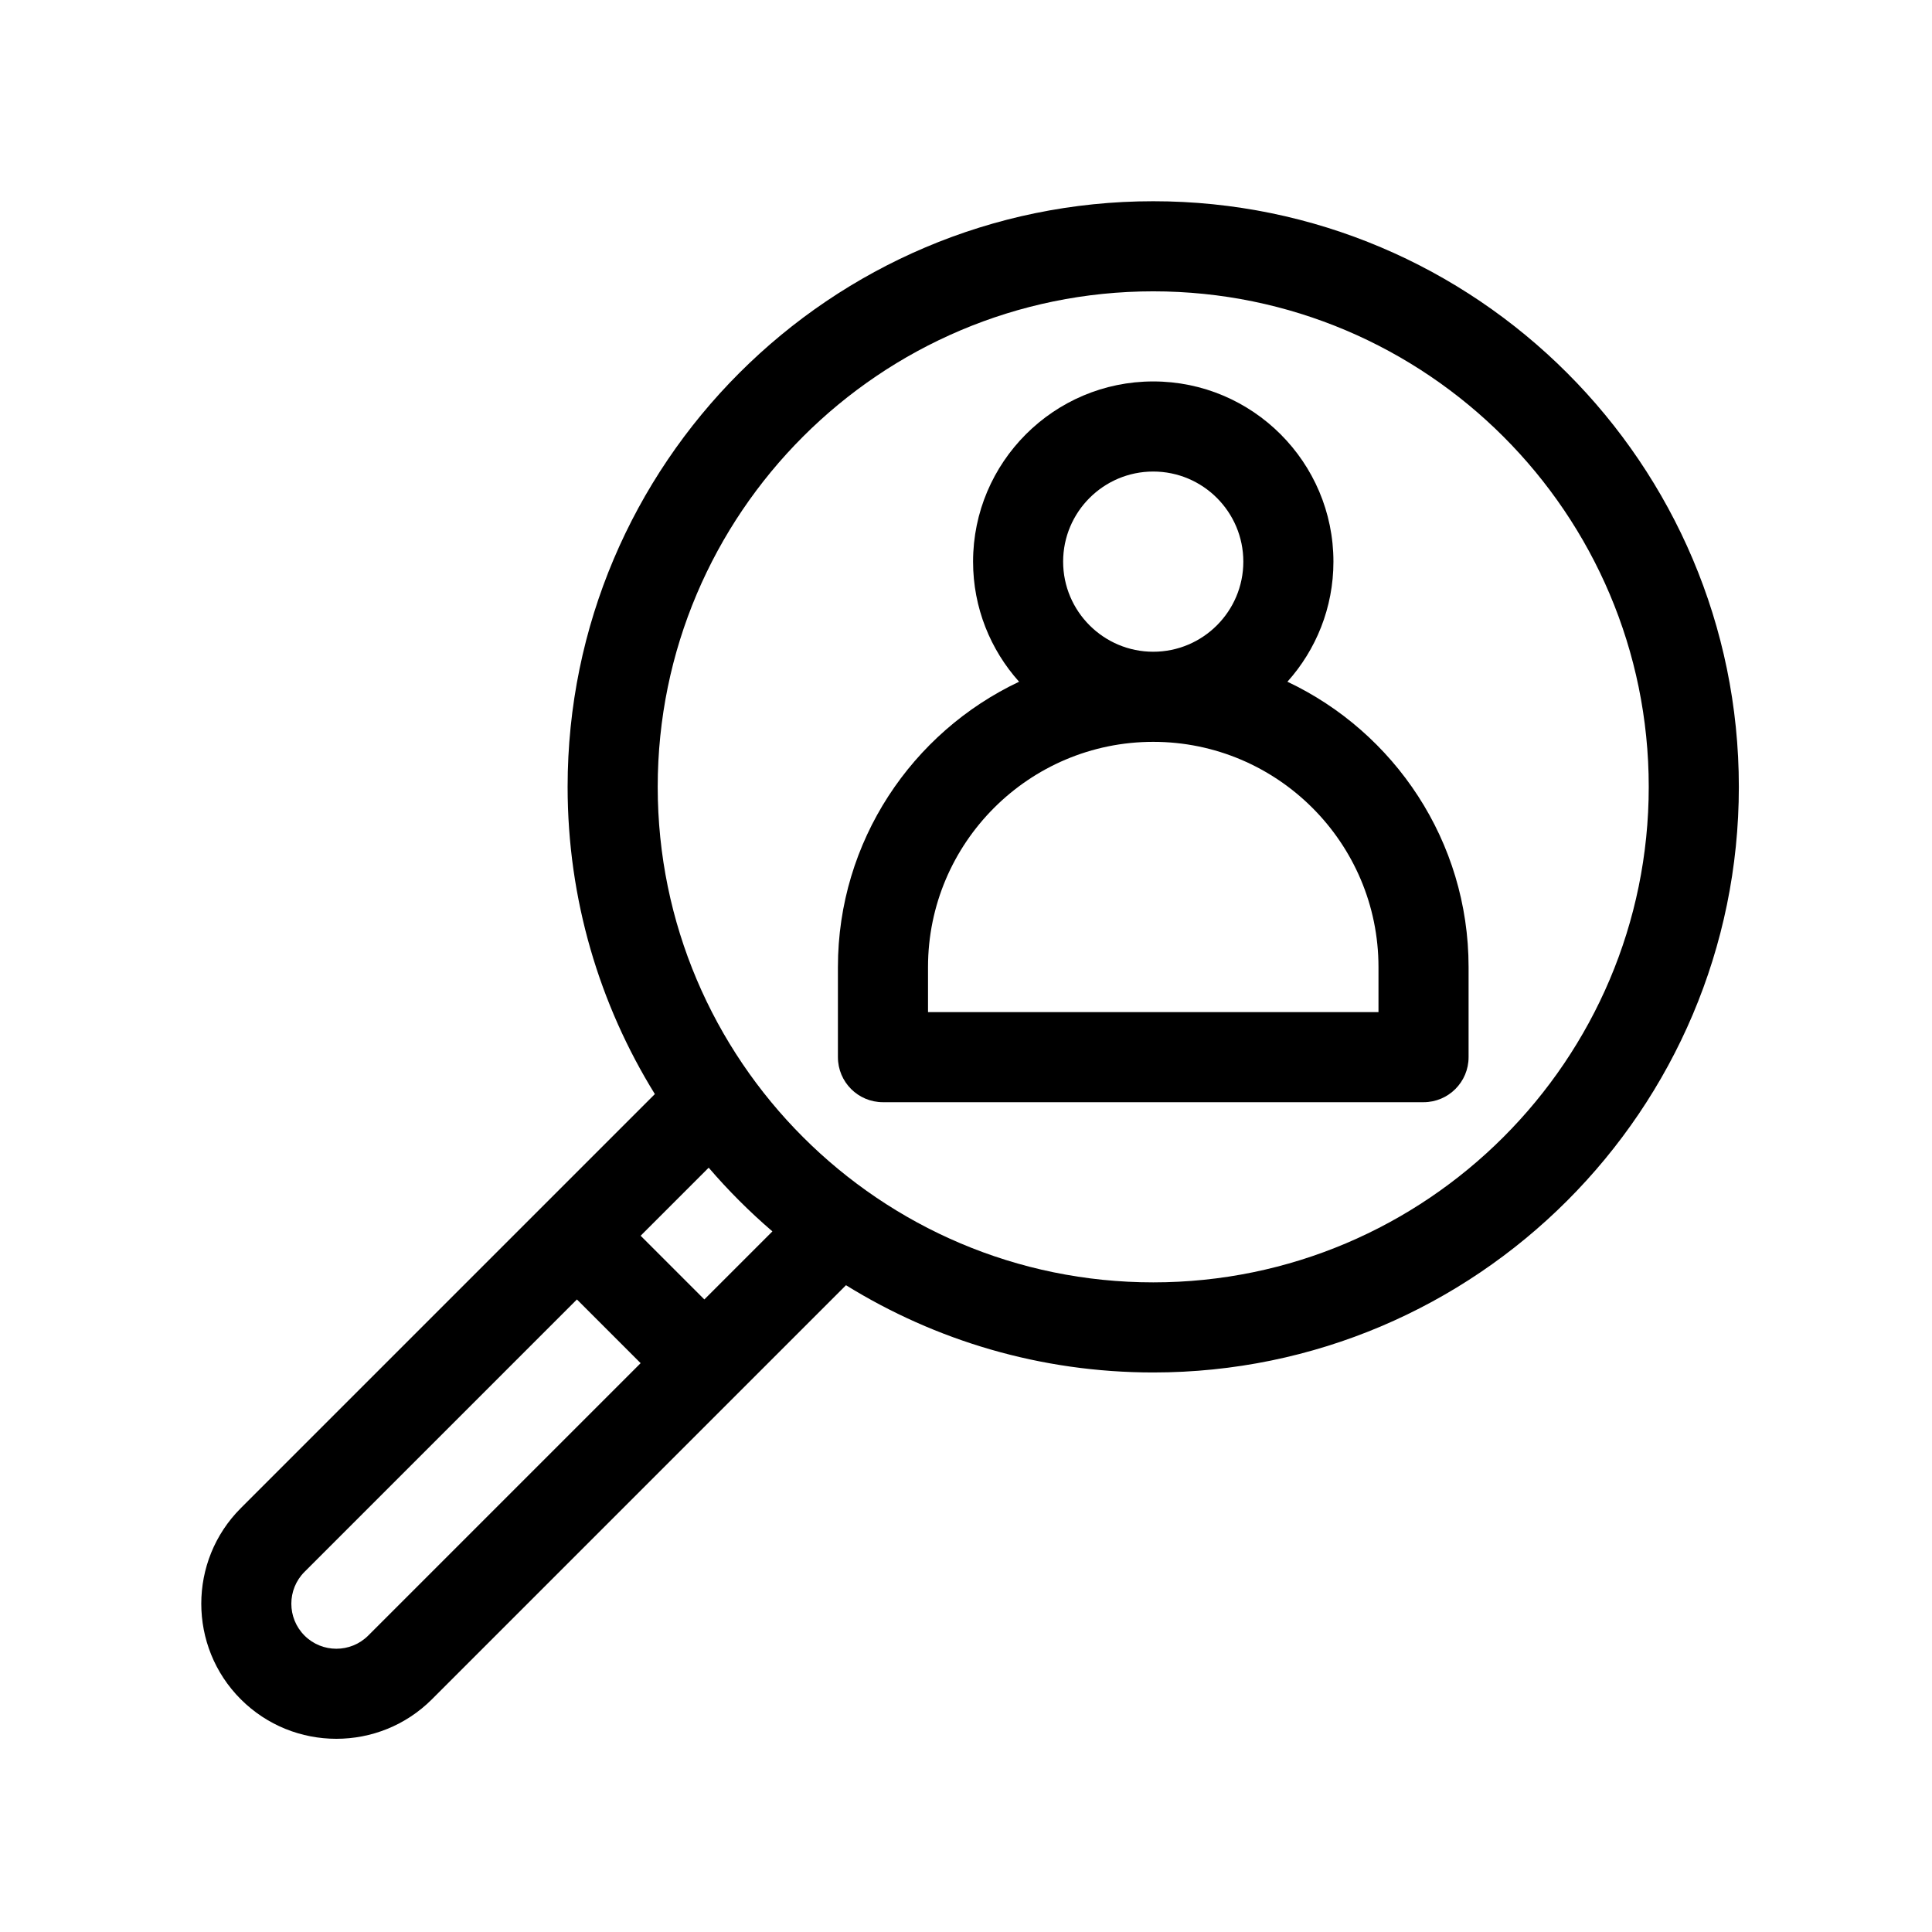 <svg width="44" height="44" viewBox="0 0 44 44" fill="none" xmlns="http://www.w3.org/2000/svg">
    <path d="M26.264 4.583C18.91 4.583 12.927 10.566 12.927 17.92C12.927 20.485 13.655 22.882 14.914 24.917L5.484 34.347C4.284 35.547 4.284 37.5 5.484 38.7C6.684 39.9 8.637 39.9 9.837 38.7C10.343 38.193 18.773 29.764 19.267 29.27C21.302 30.529 23.699 31.257 26.264 31.257C33.618 31.257 39.601 25.274 39.601 17.92C39.601 10.566 33.618 4.583 26.264 4.583ZM8.386 37.249C7.986 37.649 7.335 37.649 6.935 37.249C6.535 36.849 6.535 36.198 6.935 35.798L13.139 29.594L14.59 31.045L8.386 37.249ZM16.041 29.594L14.59 28.143L16.14 26.593C16.586 27.113 17.071 27.598 17.591 28.044L16.041 29.594ZM26.264 29.205C20.041 29.205 14.979 24.143 14.979 17.92C14.979 11.698 20.041 6.635 26.264 6.635C32.486 6.635 37.549 11.698 37.549 17.92C37.549 24.143 32.486 29.205 26.264 29.205Z" fill="currentColor"/>
    <path d="M29.32 15.526C29.971 14.8 30.368 13.841 30.368 12.791C30.368 10.528 28.527 8.687 26.264 8.687C24.002 8.687 22.161 10.528 22.161 12.791C22.161 13.841 22.558 14.8 23.209 15.526C20.773 16.677 19.083 19.157 19.083 22.024V24.076C19.083 24.643 19.542 25.102 20.109 25.102H32.42C32.986 25.102 33.446 24.643 33.446 24.076V22.024C33.446 19.157 31.756 16.677 29.32 15.526ZM26.264 10.739C27.396 10.739 28.316 11.659 28.316 12.791C28.316 13.922 27.396 14.843 26.264 14.843C25.133 14.843 24.212 13.922 24.212 12.791C24.212 11.659 25.133 10.739 26.264 10.739ZM31.394 23.05H21.135V22.024C21.135 19.196 23.436 16.895 26.264 16.895C29.093 16.895 31.394 19.196 31.394 22.024V23.05H31.394Z" fill="currentColor"/>
</svg>
